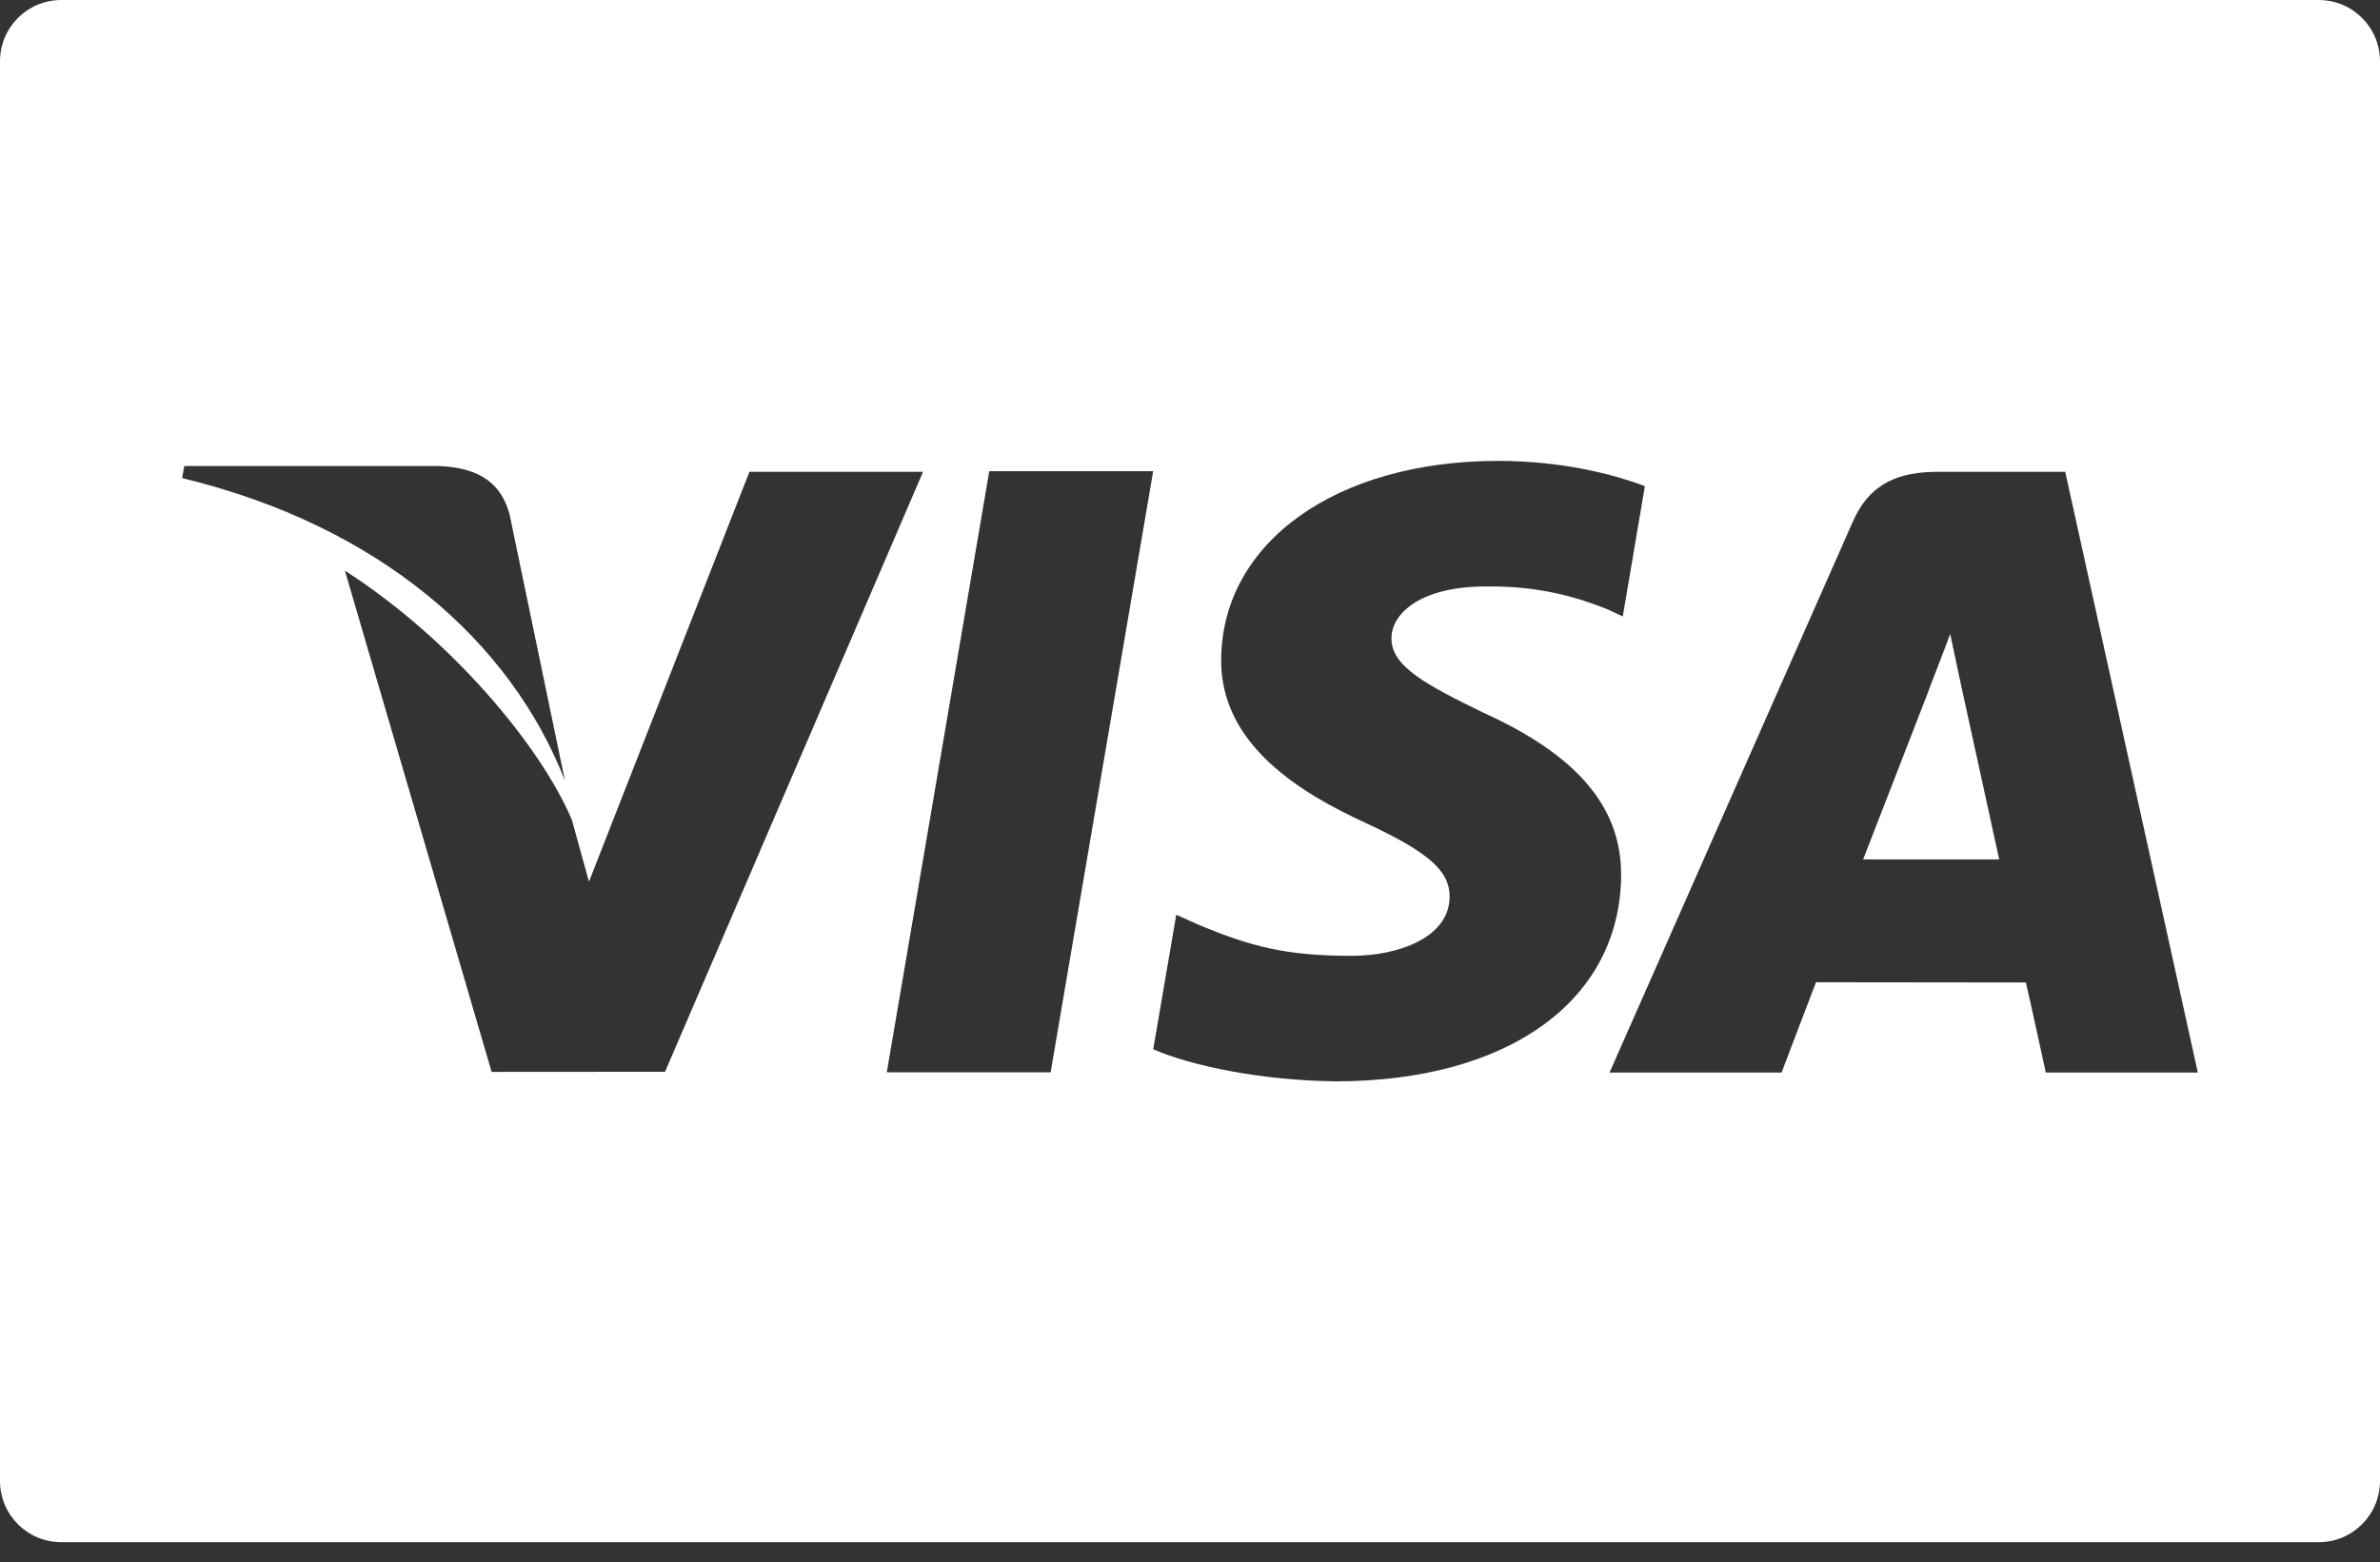 <svg width="99" height="65" viewBox="0 0 99 65" fill="none" xmlns="http://www.w3.org/2000/svg">
<rect x="0" y="0" width="99" height="65" fill="#333333" stroke="none"/>
<path d="M96.451 0H2.549C1.139 0 0 1.141 0 2.549V61.61C0 63.018 1.139 64.159 2.549 64.159H96.451C97.861 64.159 99 63.018 99 61.61V2.549C99 1.141 97.861 0 96.451 0ZM7.665 19.388H18.231C19.656 19.442 20.804 19.896 21.201 21.42L23.498 32.471C21.241 26.69 15.8 21.881 7.577 19.889L7.665 19.388ZM20.45 44.594L14.347 23.742C18.734 26.55 22.471 31.006 23.788 34.107L24.499 36.681L31.174 19.628H38.396L27.663 44.589L20.45 44.594ZM43.703 44.611H36.888L41.15 19.602H47.968L43.703 44.611ZM55.563 44.986C52.508 44.955 49.565 44.35 47.97 43.651L48.929 38.054L49.807 38.452C52.045 39.386 53.495 39.765 56.224 39.765C58.182 39.765 60.28 38.999 60.299 37.323C60.312 36.228 59.421 35.446 56.767 34.219C54.18 33.023 50.755 31.018 50.797 27.427C50.834 22.566 55.581 19.174 62.317 19.174C64.957 19.174 67.072 19.718 68.422 20.224L67.502 25.646L66.886 25.357C65.631 24.852 64.017 24.364 61.786 24.399C59.118 24.399 57.88 25.511 57.88 26.55C57.866 27.721 59.325 28.492 61.709 29.653C65.64 31.437 67.458 33.602 67.433 36.447C67.381 41.635 62.73 44.986 55.563 44.986ZM85.098 44.622C85.098 44.622 84.476 41.747 84.269 40.874C83.277 40.874 76.322 40.864 75.54 40.864C75.275 41.539 74.108 44.622 74.108 44.622H66.951L77.07 21.704C77.789 20.075 79.007 19.628 80.641 19.628H85.906L91.422 44.62L85.098 44.622Z" fill="white"/>
<path d="M81.58 28.531L81.121 26.375C80.774 27.316 80.176 28.829 80.215 28.762C80.215 28.762 78.061 34.314 77.5 35.753H83.16C82.886 34.499 81.58 28.531 81.58 28.531Z" fill="white"/>
</svg>
